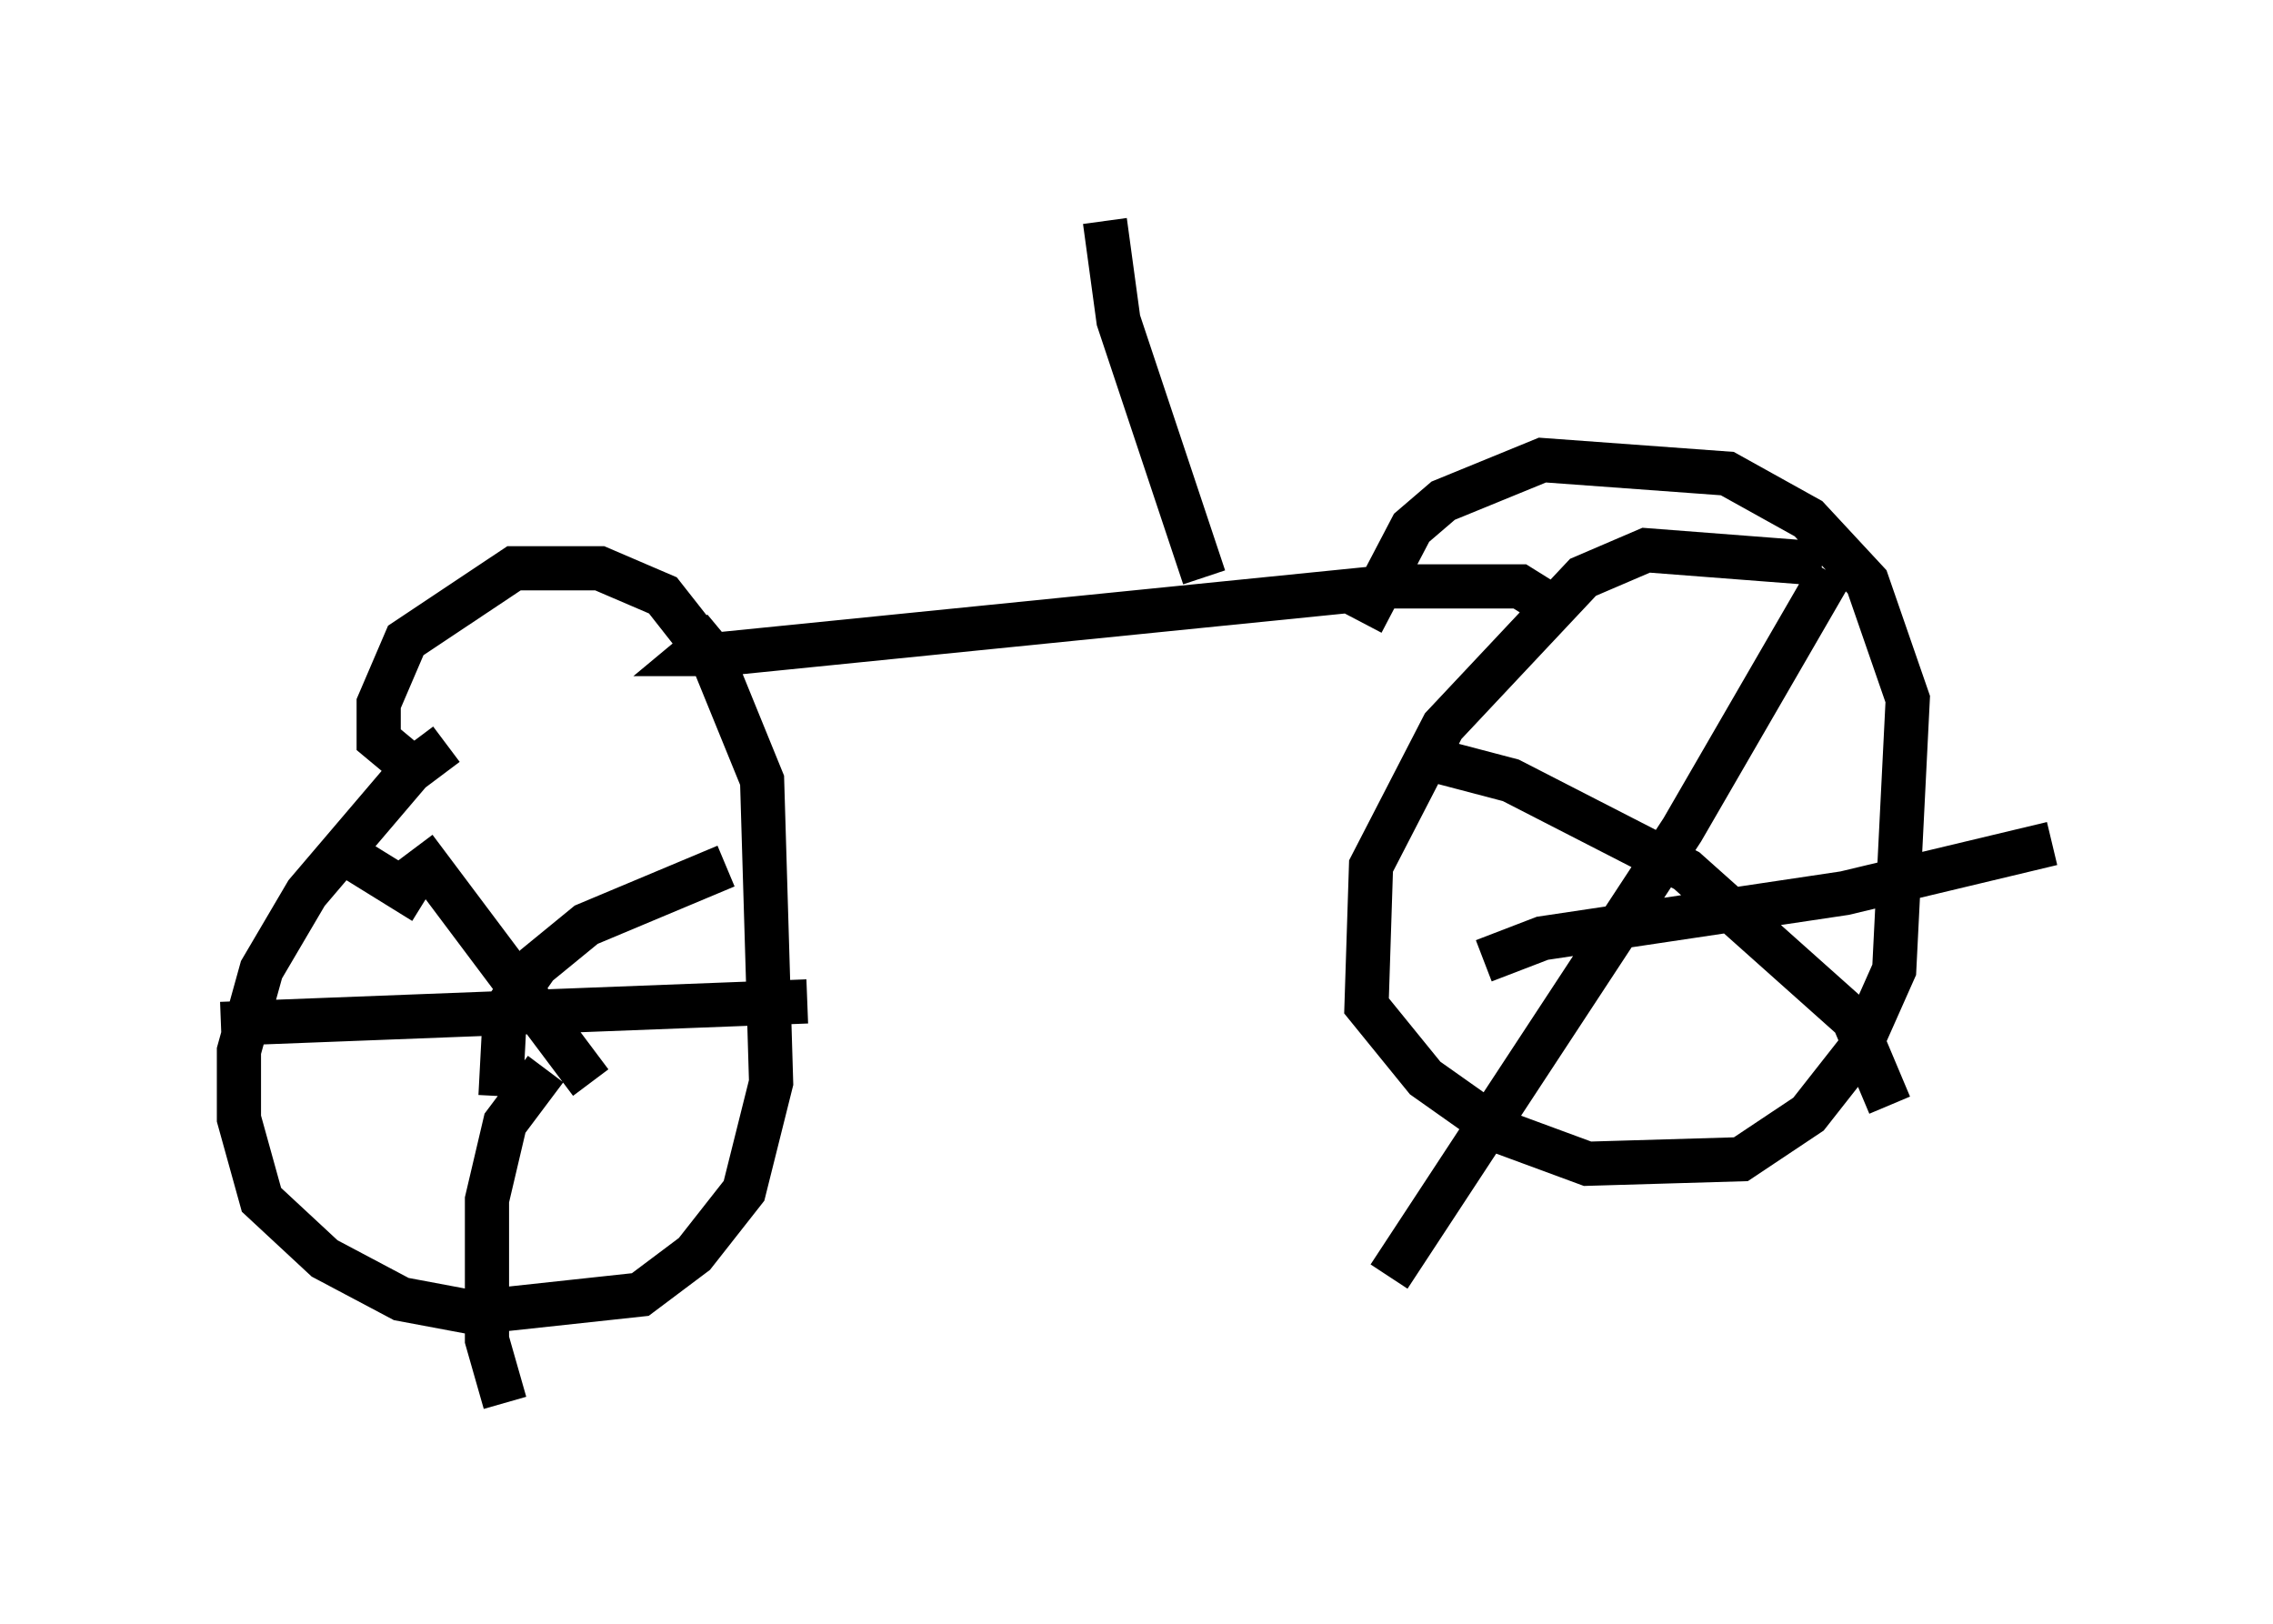 <?xml version="1.0" encoding="utf-8" ?>
<svg baseProfile="full" height="36.746" version="1.1" width="51.446" xmlns="http://www.w3.org/2000/svg" xmlns:ev="http://www.w3.org/2001/xml-events" xmlns:xlink="http://www.w3.org/1999/xlink"><defs /><rect fill="white" height="36.746" width="51.446" x="0" y="0" /><path d="M11.635, 17.25 m-1.531, -0.408 l-0.817, 0.613 -2.348, 2.756 l-1.021, 1.735 -0.51, 1.838 l0.0, 1.531 0.51, 1.838 l1.429, 1.327 1.735, 0.919 l1.633, 0.306 3.777, -0.408 l1.225, -0.919 1.123, -1.429 l0.613, -2.45 -0.204, -6.84 l-1.123, -2.756 -1.123, -1.429 l-1.429, -0.613 -1.94, 0.0 l-2.45, 1.633 -0.613, 1.429 l0.0, 0.817 0.613, 0.51 m32.055, -4.492 l-3.981, -0.306 -1.429, 0.613 l-3.165, 3.369 -1.633, 3.165 l-0.102, 3.165 1.327, 1.633 l1.735, 1.225 1.94, 0.715 l3.471, -0.102 1.531, -1.021 l1.123, -1.429 0.817, -1.838 l0.306, -6.125 -0.919, -2.654 l-1.327, -1.429 -1.838, -1.021 l-4.185, -0.306 -2.246, 0.919 l-0.715, 0.613 -1.123, 2.144 m-23.377, 5.002 l2.144, 1.327 m3.573, 3.471 l0.0, 0.0 m-3.777, -4.696 l3.981, 5.308 m3.063, -4.9 l-3.165, 1.327 -1.123, 0.919 l-0.715, 1.021 -0.102, 1.94 m1.021, -0.613 l-0.919, 1.225 -0.408, 1.735 l0.0, 3.165 0.408, 1.429 m20.825, -14.598 l1.94, 0.51 3.981, 2.042 l3.777, 3.369 0.817, 1.94 m-1.327, -12.046 l-3.369, 5.819 -6.635, 10.106 m2.144, -7.146 l1.327, -0.51 6.84, -1.021 l4.696, -1.123 m-41.446, 4.083 l13.271, -0.51 m-1.94, -8.371 l-0.613, 0.51 0.613, 0.0 l15.211, -1.531 2.858, 0.0 l0.817, 0.51 m-7.963, -0.715 l-1.94, -5.819 -0.306, -2.246 " fill="none" stroke="black" stroke-width="1" /></svg>